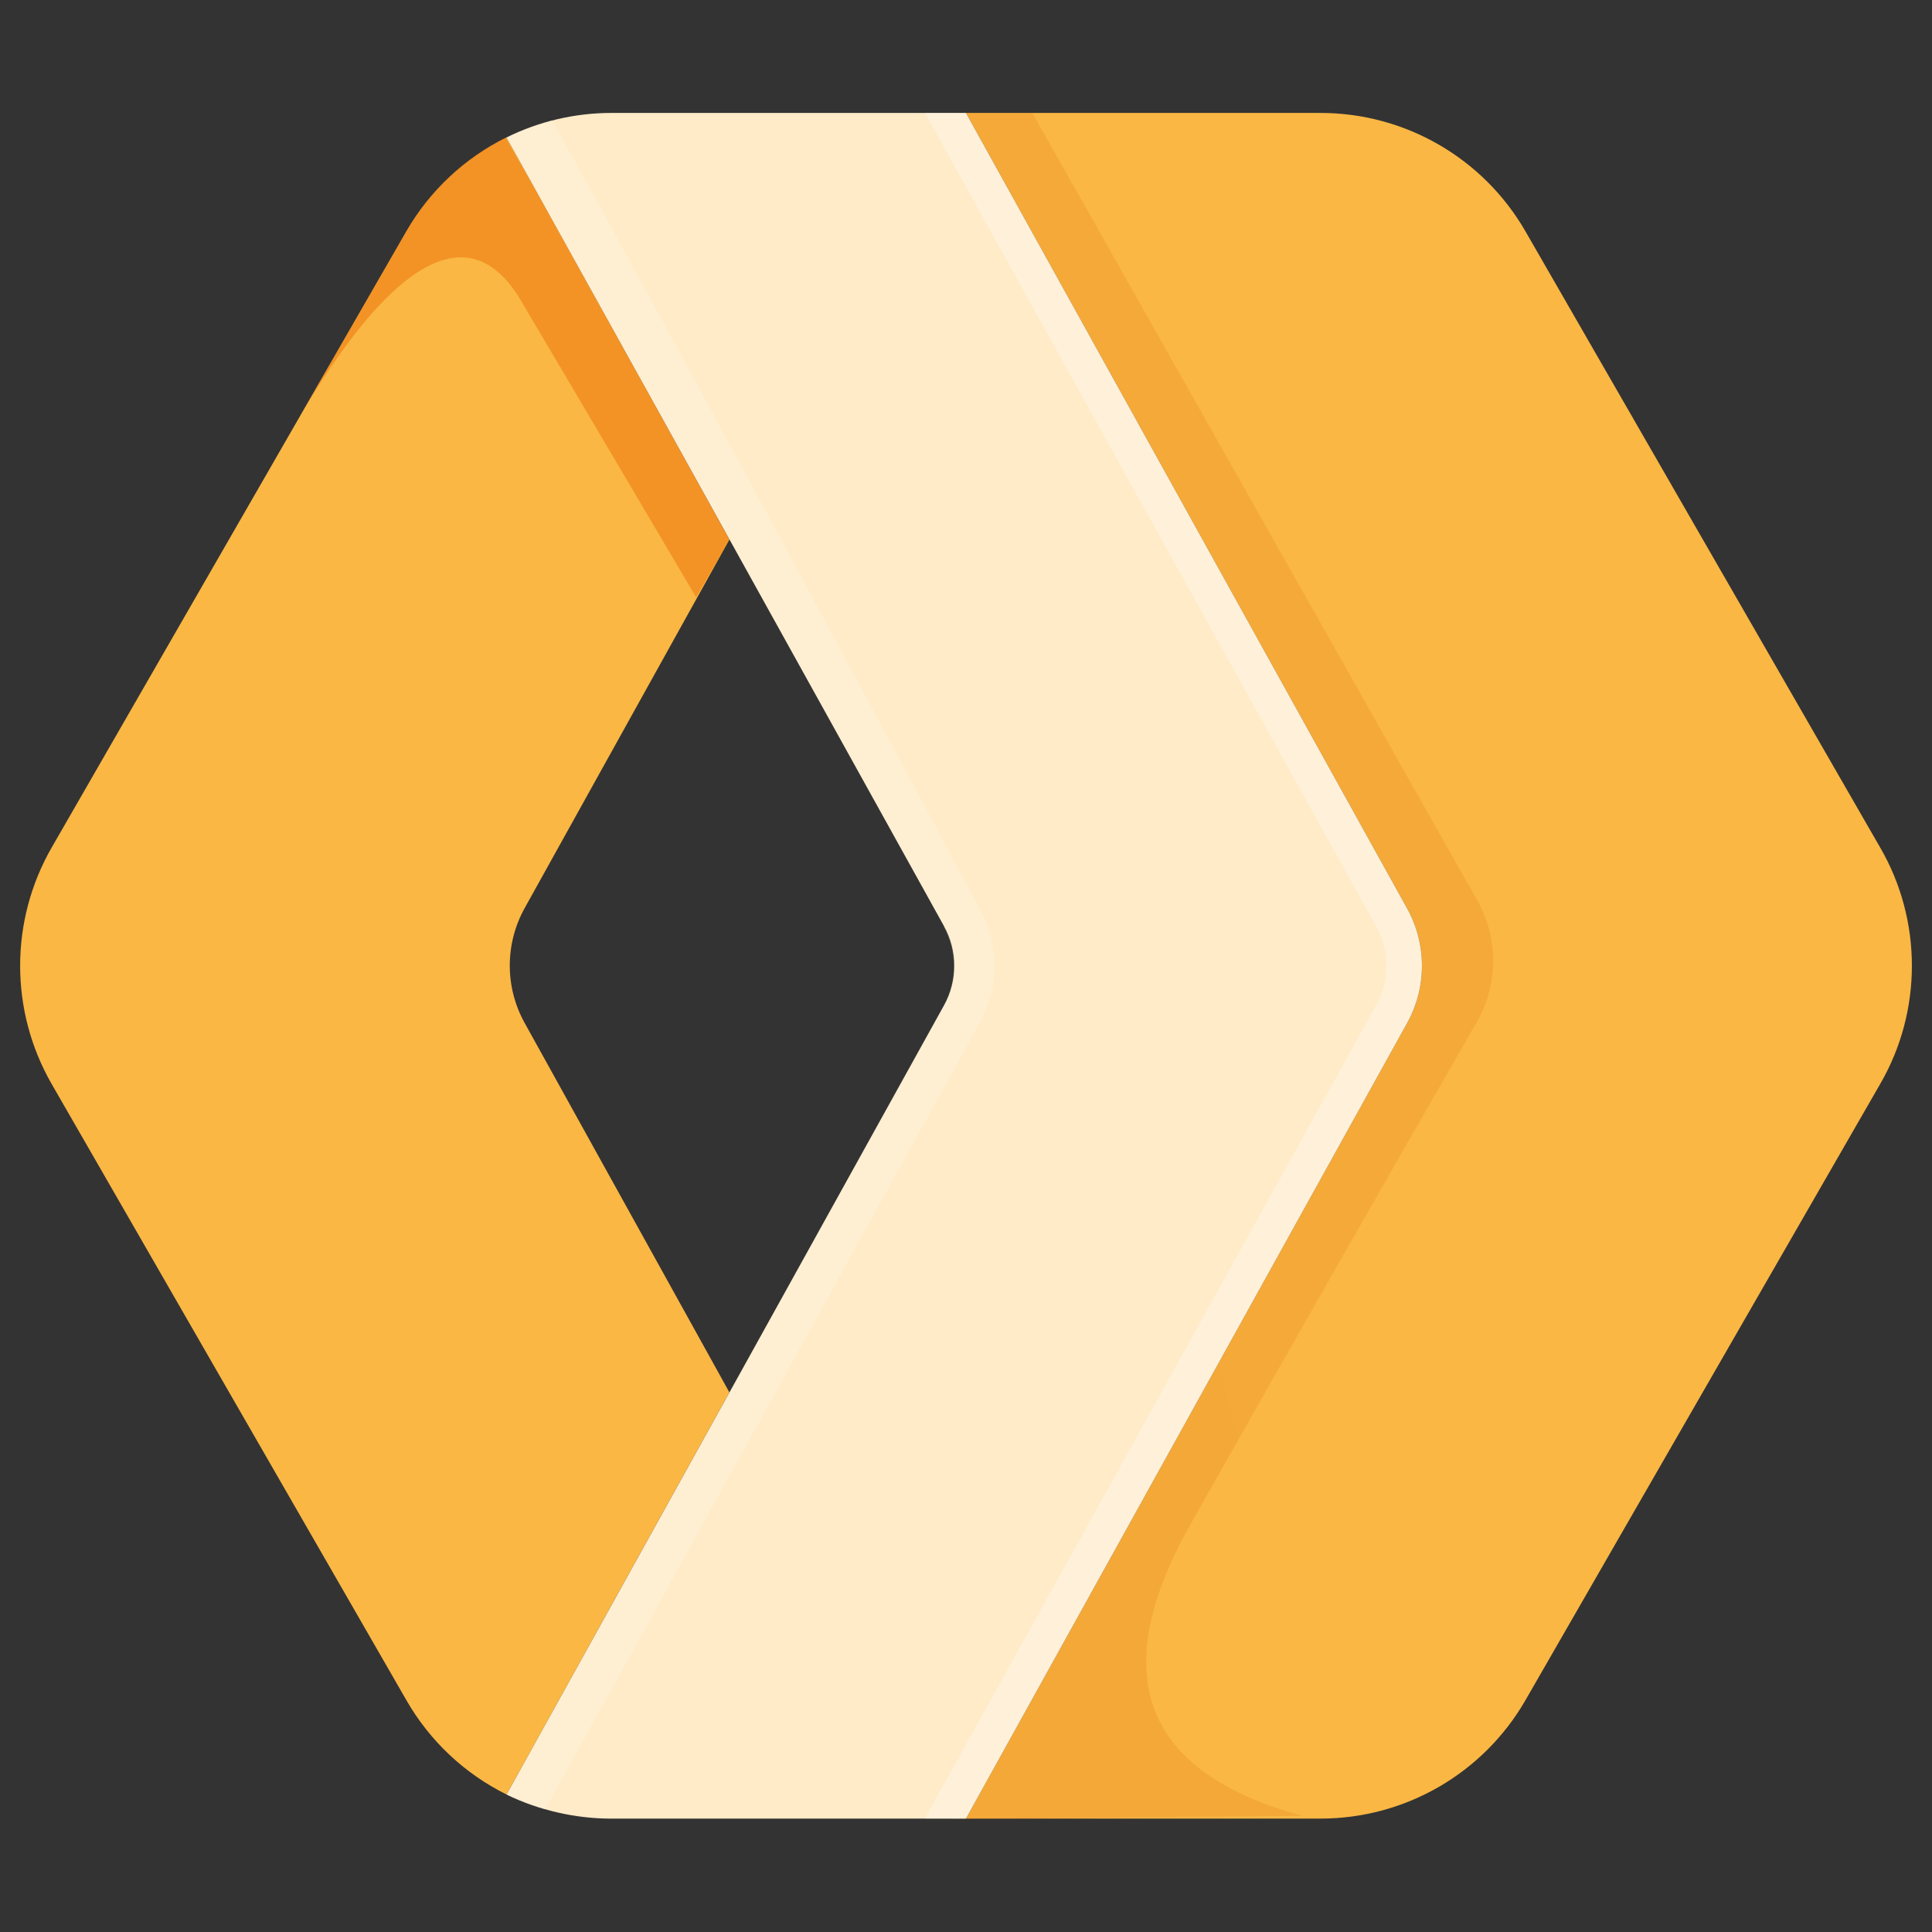 <svg xmlns="http://www.w3.org/2000/svg" fill="none" viewBox="0 0 96 96" id="Cloudflare-Workers-Icon--Streamline-Svg-Logos" height="24" width="24"><rect x="0" y="0" width="96" height="96" fill="#333333" stroke="none"/><desc>Cloudflare Workers Icon Streamline Icon: https://streamlinehq.com</desc><path fill="url(#a)" d="M25.169 6.832 36.243 26.812 26.073 45.118c-.99 1.778-.99 3.941 0 5.718l10.171 18.352-11.075 19.979c-2.084-1.033-3.814-2.661-4.972-4.678L2.568 53.865c-2.09-3.639-2.09-8.114 0-11.752L20.196 11.488c1.161-2.009 2.892-3.629 4.972-4.656Z"></path><path fill="url(#b)" d="M26.073 45.141c-.982 1.772-.982 3.924 0 5.696l10.17 18.352-11.075 19.979c-2.084-1.033-3.814-2.661-4.972-4.678L2.568 53.865c-1.401-2.418 6.441-5.311 23.505-8.701v-.023Z" opacity=".7"></path><path fill="url(#c)" d="m26.299 8.844 9.944 17.968-1.65 2.87L25.824 14.833c-2.531-4.136-6.396-1.989-11.233 6.373l.723-1.243 4.882-8.475c1.149-2.002 2.863-3.622 4.927-4.656l1.153 2.011h.023Z" opacity=".5"></path><path fill="url(#d)" d="m75.795 11.488 17.629 30.624c2.102 3.616 2.102 8.136 0 11.752L75.795 84.489c-2.098 3.634-5.974 5.874-10.17 5.876H47.996l21.923-39.529c.982-1.772.982-3.924 0-5.695L47.996 5.612h17.629c4.196.003 8.072 2.242 10.17 5.876Z"></path><path fill="url(#e)" d="m64.721 90.23-17.403.158L68.382 50.656c.956-1.794.956-3.947 0-5.741L47.318 5.612h3.978L73.399 44.734c1.066 1.881 1.057 4.185-.023 6.057-4.757 8.268-9.481 16.555-14.171 24.861-4.294 7.549-2.441 12.408 5.515 14.578Z"></path><path fill="url(#f)" d="M30.366 90.366c-1.808 0-3.616-.429-5.198-1.198L46.91 49.955c.678-1.22.678-2.712 0-3.933L25.168 6.832c1.616-.8 3.395-1.218 5.198-1.22H47.995L69.918 45.141c.982 1.772.982 3.924 0 5.695L47.995 90.366H30.366Z"></path><path fill="url(#g)" d="M68.381 46.022 45.961 5.612h2.034L69.918 45.141c.982 1.772.982 3.924 0 5.695L47.995 90.366h-2.034L68.381 49.955c.678-1.22.678-2.712 0-3.933Z" opacity=".6"></path><path fill="url(#h)" d="M46.91 46.022 25.168 6.832c.678-.362 1.492-.633 2.26-.859C32.219 14.584 39.294 27.648 48.673 45.141c.982 1.772.982 3.924 0 5.696L27.089 89.913c-.768-.226-1.175-.384-1.899-.723l21.697-39.213c.678-1.22.678-2.712 0-3.933l.023-.023Z" opacity=".6"></path><defs><linearGradient id="a" x1="1763.15" x2="-1846.53" y1="8240.38" y2="2435.13" gradientUnits="userSpaceOnUse"><stop stop-color="#eb6f07"></stop><stop offset="1" stop-color="#fab743"></stop></linearGradient><linearGradient id="b" x1="2743.03" x2="884.447" y1="3730.18" y2="1818.68" gradientUnits="userSpaceOnUse"><stop stop-color="#d96504"></stop><stop offset="1" stop-color="#d96504" stop-opacity="0"></stop></linearGradient><linearGradient id="c" x1="923.965" x2="1907.86" y1="205.624" y2="1786.12" gradientUnits="userSpaceOnUse"><stop stop-color="#eb6f07"></stop><stop offset="1" stop-color="#eb720a" stop-opacity="0"></stop></linearGradient><linearGradient id="d" x1="2398.22" x2="-833.96" y1="8480.99" y2="1745.96" gradientUnits="userSpaceOnUse"><stop stop-color="#ee6f05"></stop><stop offset="1" stop-color="#fab743"></stop></linearGradient><linearGradient id="e" x1="-844.928" x2="4330.08" y1="8483.25" y2="7169.77" gradientUnits="userSpaceOnUse"><stop stop-color="#d96504" stop-opacity=".8"></stop><stop offset=".498" stop-color="#d96504" stop-opacity=".2"></stop><stop offset="1" stop-color="#d96504" stop-opacity="0"></stop></linearGradient><linearGradient id="f" x1="2299.47" x2="-998.688" y1="8480.99" y2="1830.46" gradientUnits="userSpaceOnUse"><stop stop-color="#ffa95f"></stop><stop offset="1" stop-color="#ffebc8"></stop></linearGradient><linearGradient id="g" x1="245.976" x2="2996.44" y1="98.841" y2="531.246" gradientUnits="userSpaceOnUse"><stop stop-color="#fff" stop-opacity=".5"></stop><stop offset="1" stop-color="#fff" stop-opacity=".1"></stop></linearGradient><linearGradient id="h" x1="-306.936" x2="3092.72" y1="8752.53" y2="8251.7" gradientUnits="userSpaceOnUse"><stop stop-color="#fff" stop-opacity=".5"></stop><stop offset="1" stop-color="#fff" stop-opacity=".1"></stop></linearGradient></defs></svg>